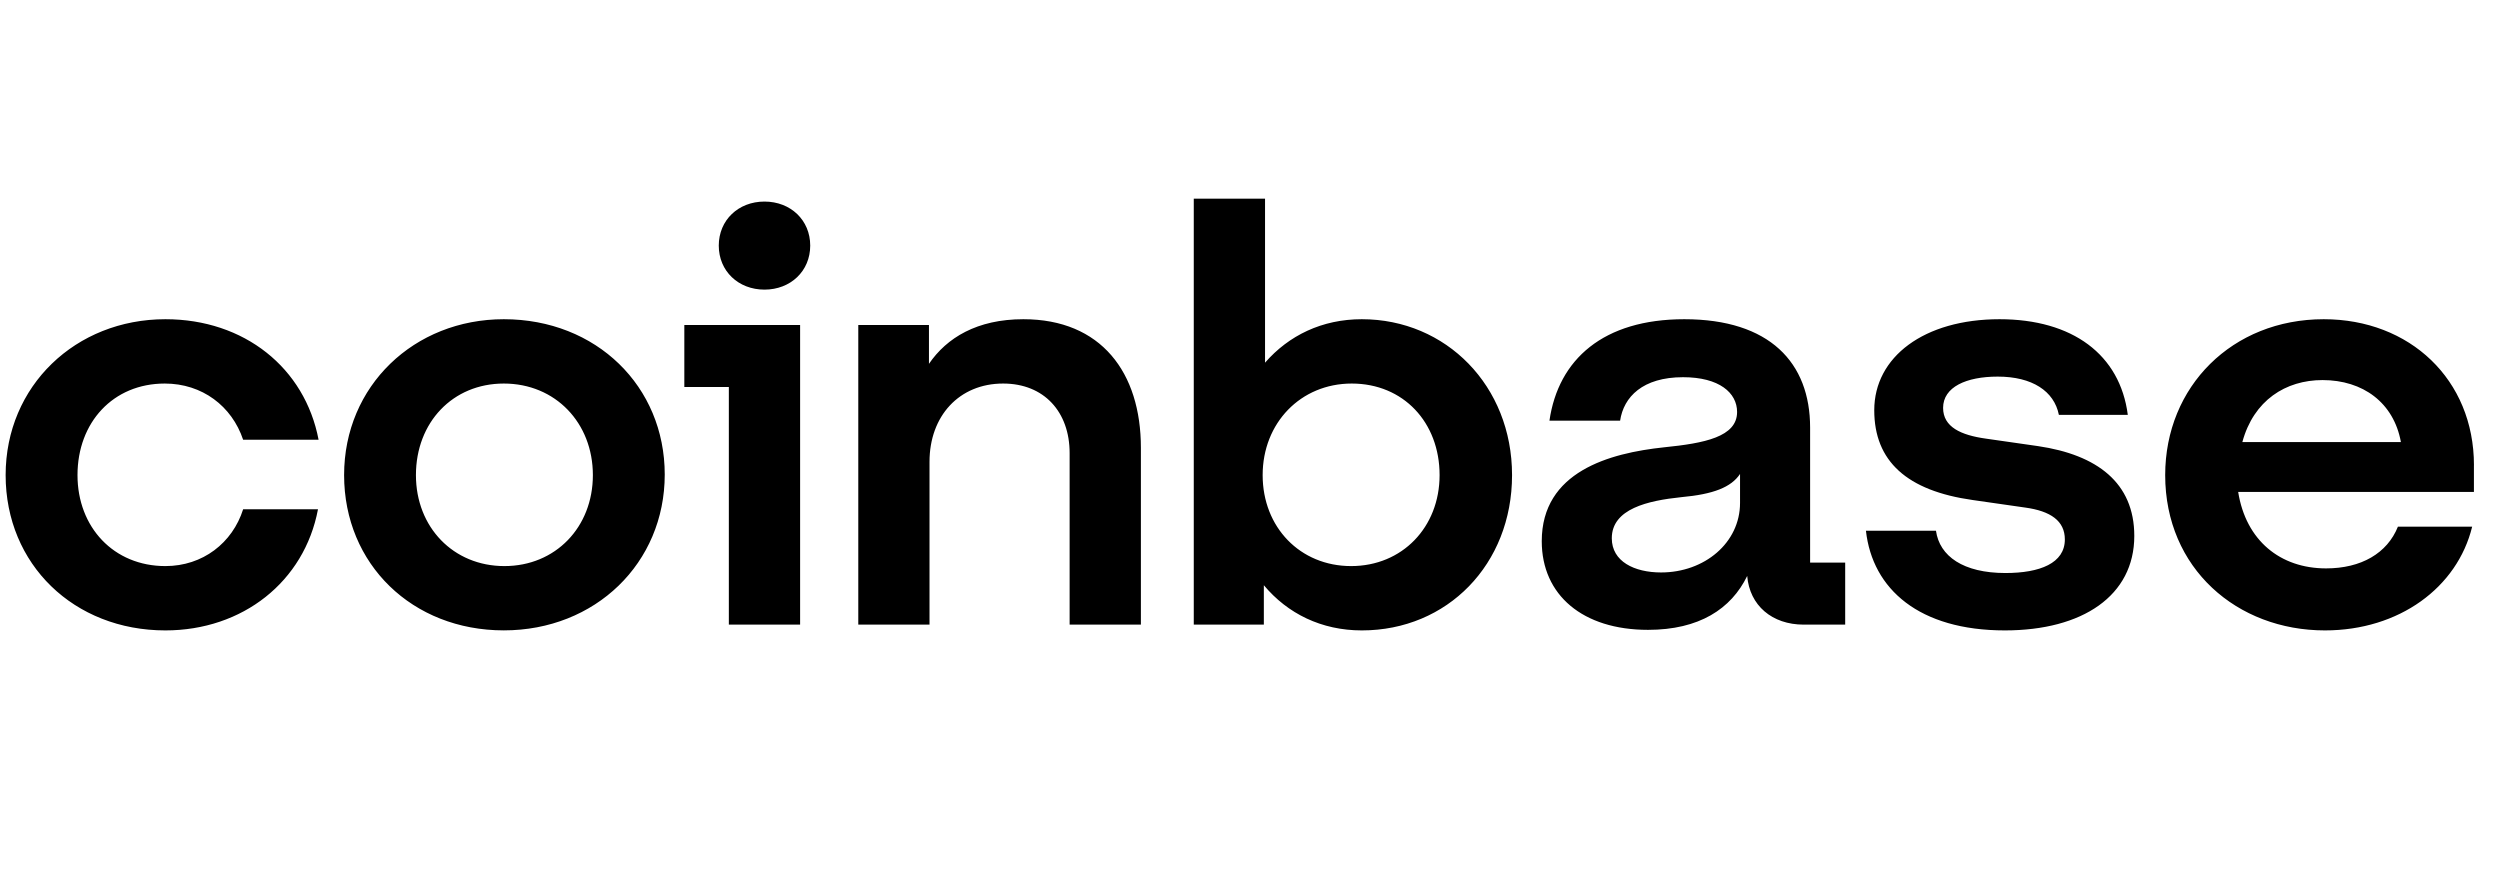 <svg width="67" height="24" viewBox="0 0 67 24" fill="none" xmlns="http://www.w3.org/2000/svg">
<g clip-path="url(#clip0_116_396)">
<path d="M13.502 8.555C11.099 8.555 9.222 10.341 9.222 12.732C9.222 15.123 11.052 16.894 13.502 16.894C15.953 16.894 17.815 15.093 17.815 12.717C17.815 10.356 15.985 8.555 13.502 8.555ZM13.518 15.171C12.15 15.171 11.147 14.13 11.147 12.733C11.147 11.319 12.134 10.279 13.502 10.279C14.887 10.279 15.889 11.335 15.889 12.733C15.889 14.13 14.887 15.171 13.518 15.171ZM18.34 10.372H19.533V16.74H21.443V8.71H18.34V10.372ZM4.416 10.279C5.419 10.279 6.214 10.884 6.516 11.785H8.538C8.171 9.86 6.548 8.555 4.432 8.555C2.029 8.555 0.151 10.341 0.151 12.733C0.151 15.125 1.982 16.895 4.432 16.895C6.501 16.895 8.156 15.59 8.522 13.649H6.516C6.23 14.55 5.434 15.171 4.432 15.171C3.047 15.171 2.077 14.13 2.077 12.733C2.077 11.319 3.032 10.279 4.416 10.279ZM54.621 11.956L53.221 11.755C52.553 11.662 52.075 11.444 52.075 10.931C52.075 10.372 52.696 10.093 53.539 10.093C54.462 10.093 55.051 10.481 55.178 11.118H57.025C56.817 9.503 55.544 8.555 53.587 8.555C51.566 8.555 50.23 9.565 50.23 10.994C50.23 12.36 51.105 13.153 52.871 13.401L54.271 13.602C54.956 13.695 55.338 13.96 55.338 14.457C55.338 15.094 54.669 15.357 53.746 15.357C52.616 15.357 51.98 14.907 51.884 14.224H50.007C50.182 15.793 51.439 16.895 53.73 16.895C55.815 16.895 57.199 15.963 57.199 14.363C57.199 12.934 56.197 12.189 54.621 11.956ZM20.488 5.402C19.788 5.402 19.263 5.899 19.263 6.582C19.263 7.265 19.787 7.762 20.488 7.762C21.188 7.762 21.714 7.265 21.714 6.582C21.714 5.899 21.188 5.402 20.488 5.402ZM48.511 11.459C48.511 9.72 47.429 8.555 45.138 8.555C42.973 8.555 41.764 9.627 41.525 11.274H43.419C43.514 10.637 44.024 10.109 45.106 10.109C46.077 10.109 46.554 10.528 46.554 11.041C46.554 11.709 45.678 11.879 44.596 11.988C43.133 12.143 41.319 12.64 41.319 14.504C41.319 15.948 42.417 16.88 44.167 16.88C45.535 16.88 46.395 16.321 46.825 15.435C46.889 16.227 47.493 16.74 48.337 16.74H49.451V15.078H48.511V11.459H48.511ZM46.633 13.478C46.633 14.55 45.678 15.342 44.517 15.342C43.8 15.342 43.196 15.047 43.196 14.426C43.196 13.634 44.166 13.417 45.058 13.324C45.917 13.246 46.394 13.06 46.633 12.702V13.478ZM36.497 8.555C35.43 8.555 34.539 8.99 33.903 9.72V5.325H31.993V16.74H33.871V15.684C34.507 16.445 35.415 16.895 36.497 16.895C38.788 16.895 40.523 15.125 40.523 12.733C40.523 10.341 38.756 8.555 36.497 8.555ZM36.21 15.171C34.842 15.171 33.839 14.13 33.839 12.733C33.839 11.335 34.858 10.279 36.226 10.279C37.611 10.279 38.581 11.32 38.581 12.733C38.581 14.13 37.579 15.171 36.21 15.171ZM27.426 8.555C26.185 8.555 25.373 9.052 24.896 9.751V8.71H23.002V16.739H24.911V12.375C24.911 11.148 25.707 10.279 26.884 10.279C27.983 10.279 28.666 11.04 28.666 12.143V16.74H30.576V12.003C30.577 9.984 29.511 8.555 27.426 8.555ZM66.302 12.469C66.302 10.171 64.583 8.555 62.276 8.555C59.825 8.555 58.027 10.357 58.027 12.733C58.027 15.233 59.952 16.895 62.307 16.895C64.297 16.895 65.856 15.746 66.254 14.115H64.264C63.978 14.829 63.278 15.233 62.339 15.233C61.113 15.233 60.19 14.488 59.983 13.183H66.301V12.469H66.302ZM60.095 11.847C60.398 10.729 61.257 10.186 62.244 10.186C63.326 10.186 64.153 10.791 64.344 11.847H60.095Z" fill="black"/>
</g>
<defs>
<clipPath id="clip0_116_396">
<rect width="66.469" height="23.141" fill="white" transform="translate(0.151 0.503)"/>
</clipPath>
</defs>
</svg>
